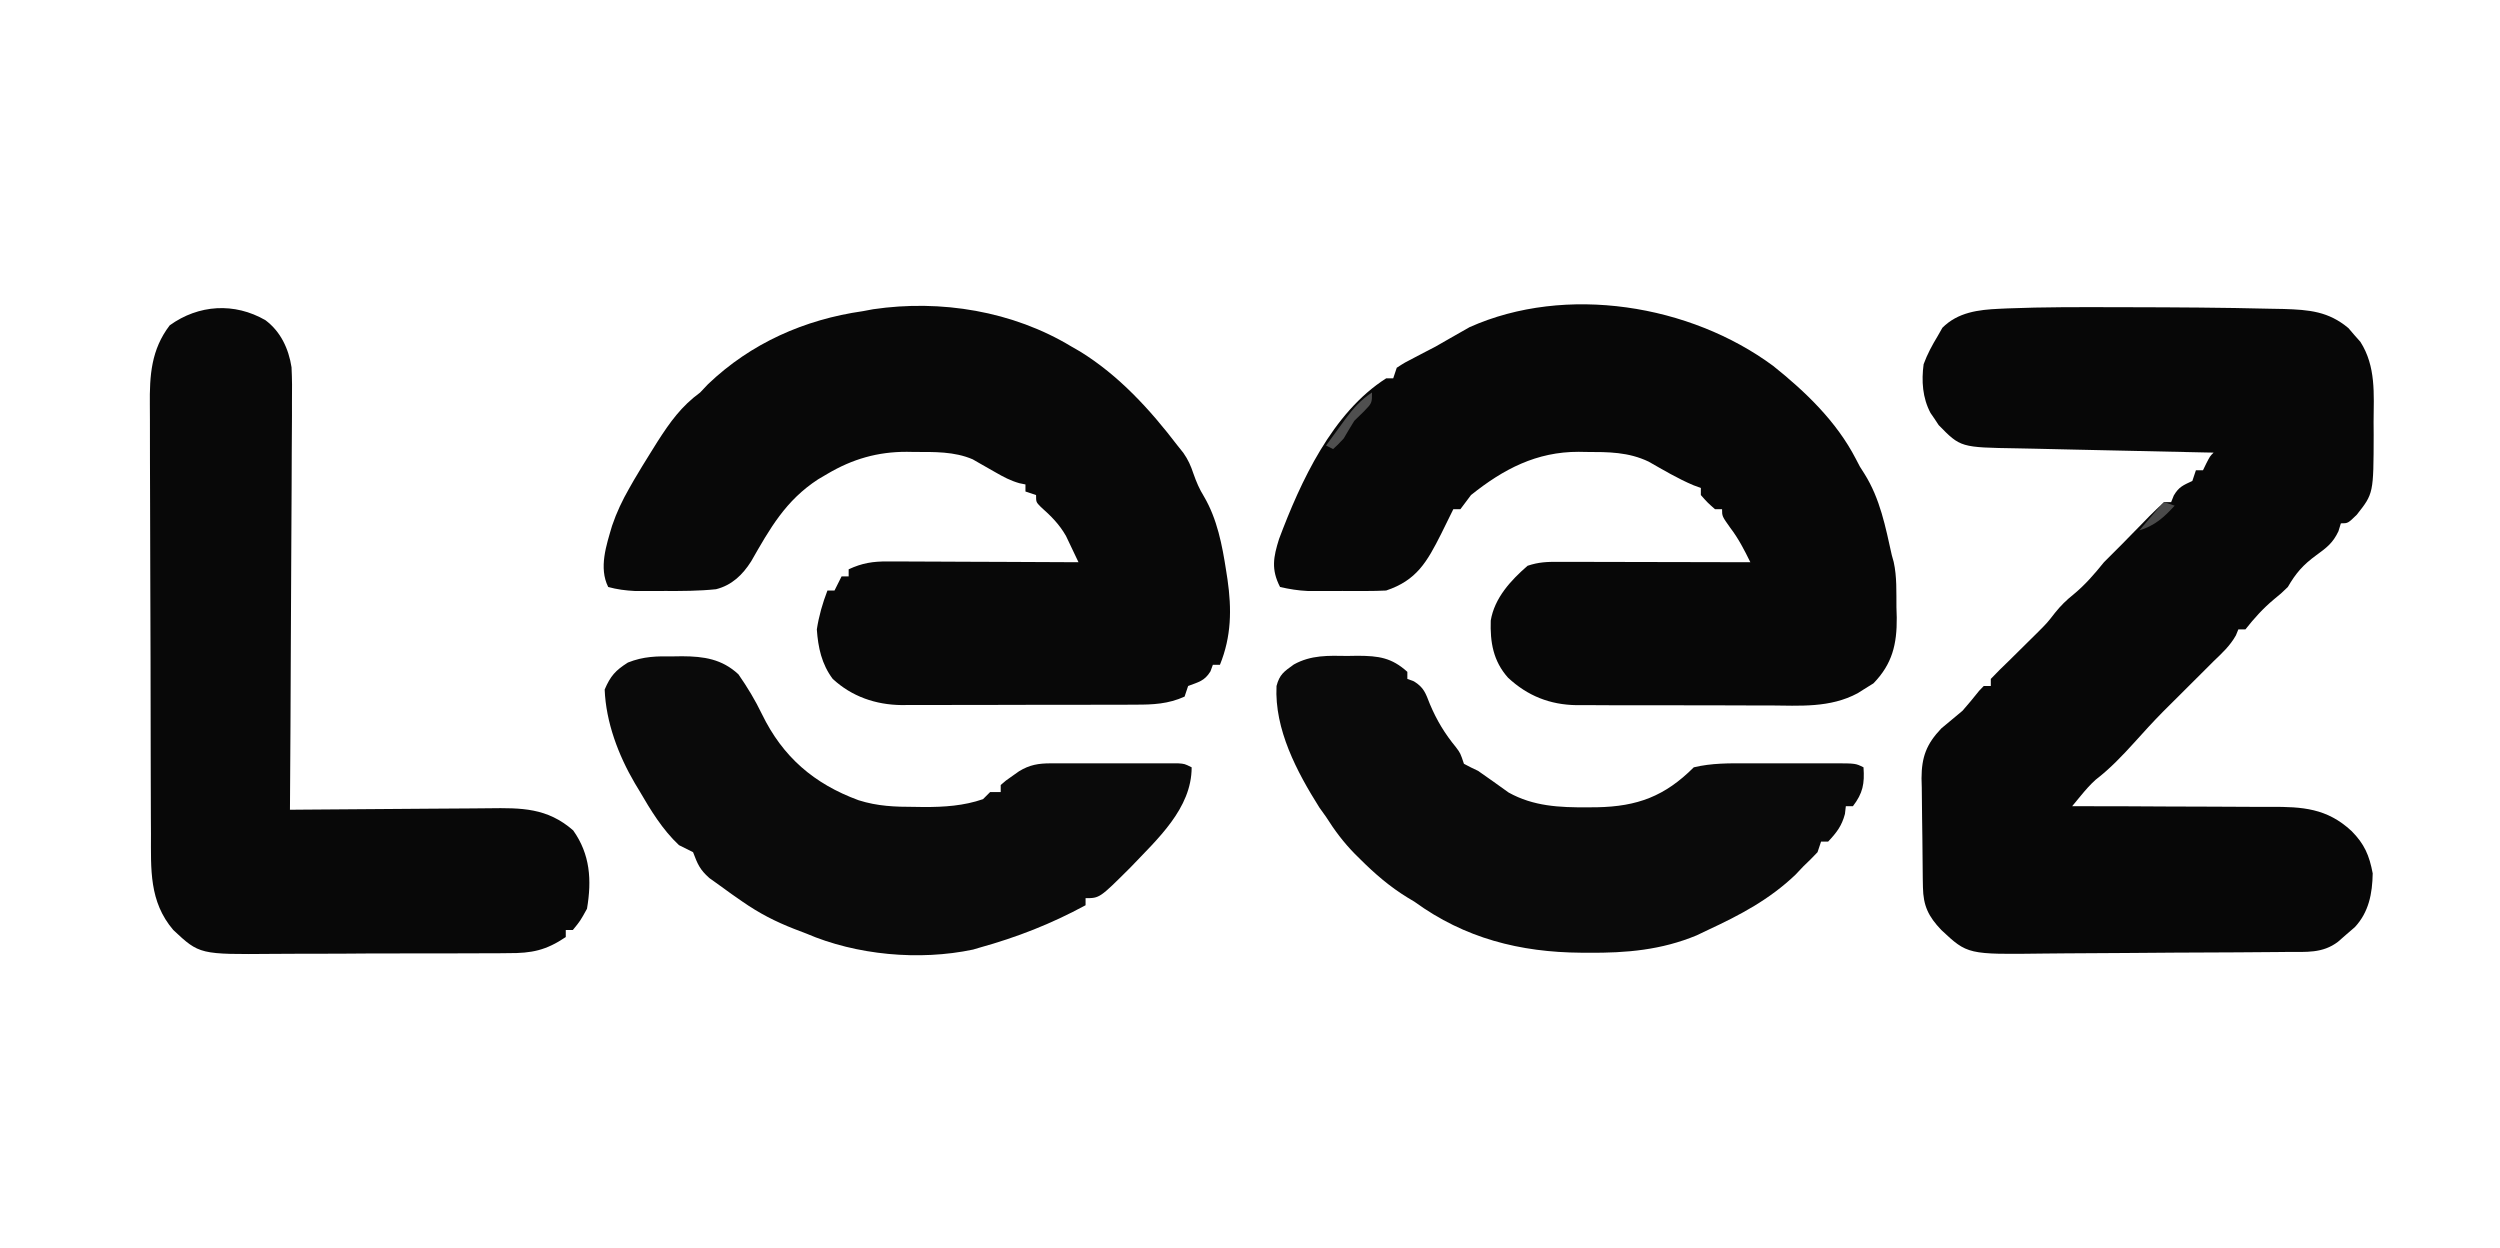 <?xml version="1.0" encoding="UTF-8"?>
<svg version="1.1" xmlns="http://www.w3.org/2000/svg" width="707" height="353">
<path d="M0 0 C1.07 0.002 2.14 0.004 3.243 0.006 C16.663 0.033 30.083 0.103 43.5 0.438 C44.729 0.46 45.959 0.482 47.225 0.505 C54.398 0.733 59.847 1.169 65.52 5.922 C66.345 6.889 66.345 6.889 67.188 7.875 C68.032 8.826 68.032 8.826 68.895 9.797 C73.334 16.778 72.677 24.502 72.625 32.5 C72.637 34.271 72.637 34.271 72.648 36.078 C72.611 52.686 72.611 52.686 67.875 58.688 C65.375 61.125 65.375 61.125 63.375 61.125 C63.147 61.867 62.919 62.61 62.684 63.375 C61.105 66.692 59.389 67.975 56.438 70.125 C52.702 72.854 50.68 75.144 48.375 79.125 C46.473 80.969 46.473 80.969 44.438 82.625 C41.329 85.231 38.889 87.934 36.375 91.125 C35.715 91.125 35.055 91.125 34.375 91.125 C34.148 91.682 33.921 92.239 33.688 92.812 C31.994 95.797 29.859 97.752 27.375 100.125 C26.206 101.289 25.039 102.456 23.875 103.625 C15.375 112.125 15.375 112.125 13.062 114.402 C10.287 117.214 7.639 120.124 5 123.062 C1.549 126.875 -1.908 130.505 -5.992 133.648 C-7.579 135.083 -8.868 136.569 -10.227 138.217 C-11.018 139.177 -11.81 140.136 -12.625 141.125 C-11.768 141.124 -10.911 141.123 -10.028 141.123 C-1.922 141.12 6.183 141.147 14.289 141.205 C18.456 141.234 22.622 141.252 26.789 141.245 C30.816 141.238 34.842 141.261 38.868 141.304 C40.399 141.315 41.929 141.315 43.46 141.305 C52.525 141.254 59.462 141.699 66.375 148.125 C70.024 151.774 71.43 155.055 72.375 160.125 C72.277 165.831 71.279 171.088 67.316 175.328 C66.531 176.004 65.746 176.679 64.938 177.375 C64.155 178.061 63.373 178.747 62.566 179.453 C58.187 182.794 53.553 182.299 48.289 182.334 C46.893 182.348 46.893 182.348 45.469 182.363 C42.384 182.393 39.3 182.415 36.215 182.434 C35.16 182.44 34.105 182.447 33.018 182.454 C27.43 182.486 21.843 182.511 16.255 182.53 C11.639 182.548 7.023 182.583 2.407 182.633 C-3.172 182.693 -8.751 182.724 -14.331 182.733 C-16.453 182.742 -18.574 182.761 -20.695 182.79 C-42.195 183.072 -42.195 183.072 -49.625 176.125 C-53.269 172.303 -54.724 169.293 -54.818 164.04 C-54.842 162.813 -54.842 162.813 -54.867 161.561 C-54.911 157.82 -54.952 154.08 -54.975 150.339 C-54.992 148.37 -55.019 146.401 -55.057 144.433 C-55.112 141.585 -55.134 138.739 -55.148 135.891 C-55.171 135.017 -55.194 134.144 -55.217 133.245 C-55.196 127.182 -53.822 123.538 -49.625 119.125 C-47.642 117.438 -45.642 115.771 -43.625 114.125 C-42 112.284 -40.448 110.404 -38.922 108.48 C-38.494 108.033 -38.066 107.586 -37.625 107.125 C-36.965 107.125 -36.305 107.125 -35.625 107.125 C-35.625 106.465 -35.625 105.805 -35.625 105.125 C-34.007 103.411 -32.33 101.753 -30.625 100.125 C-28.769 98.293 -26.915 96.46 -25.062 94.625 C-24.133 93.707 -23.204 92.789 -22.246 91.844 C-19.624 89.208 -19.624 89.208 -17.5 86.465 C-15.835 84.387 -14.258 82.837 -12.188 81.188 C-8.869 78.428 -6.336 75.479 -3.625 72.125 C-1.968 70.448 -0.3 68.783 1.375 67.125 C2.391 66.089 3.405 65.051 4.418 64.012 C5.466 62.945 6.514 61.879 7.562 60.812 C8.096 60.263 8.629 59.713 9.178 59.146 C10.539 57.768 11.953 56.442 13.375 55.125 C14.035 55.125 14.695 55.125 15.375 55.125 C15.746 54.197 15.746 54.197 16.125 53.25 C17.603 50.738 18.815 50.364 21.375 49.125 C21.705 48.135 22.035 47.145 22.375 46.125 C23.035 46.125 23.695 46.125 24.375 46.125 C24.839 45.166 24.839 45.166 25.312 44.188 C26.375 42.125 26.375 42.125 27.375 41.125 C26.526 41.109 25.677 41.093 24.803 41.076 C16.784 40.92 8.766 40.745 0.748 40.55 C-3.373 40.45 -7.495 40.358 -11.617 40.281 C-15.599 40.207 -19.579 40.114 -23.56 40.009 C-25.076 39.972 -26.591 39.942 -28.106 39.918 C-44.188 39.662 -44.188 39.662 -50.367 33.344 C-50.741 32.777 -51.115 32.209 -51.5 31.625 C-51.889 31.058 -52.279 30.491 -52.68 29.906 C-54.945 25.637 -55.261 20.87 -54.625 16.125 C-53.579 13.265 -52.2 10.725 -50.625 8.125 C-50.192 7.362 -49.759 6.599 -49.312 5.812 C-44.918 1.418 -39.109 0.709 -33.164 0.445 C-32.077 0.396 -32.077 0.396 -30.969 0.345 C-20.653 -0.071 -10.323 -0.027 0 0 Z " fill="#070707" transform="translate(598.625,86.875)"/>
<path d="M0 0 C0.802 0.461 1.604 0.923 2.43 1.398 C13.418 8.163 22.238 17.832 30 28 C30.545 28.683 31.091 29.366 31.652 30.07 C33.009 32.013 33.755 33.698 34.5 35.938 C35.351 38.35 36.149 40.242 37.5 42.438 C41.229 48.809 42.636 56.152 43.75 63.375 C43.943 64.617 43.943 64.617 44.139 65.884 C45.345 74.315 45.244 81.997 42 90 C41.34 90 40.68 90 40 90 C39.66 90.928 39.66 90.928 39.312 91.875 C37.616 94.622 35.947 94.866 33 96 C32.67 96.99 32.34 97.98 32 99 C27.428 101.083 23.043 101.292 18.102 101.275 C17.334 101.28 16.565 101.285 15.774 101.29 C13.248 101.304 10.722 101.303 8.195 101.301 C6.429 101.305 4.664 101.309 2.898 101.314 C-0.799 101.321 -4.496 101.321 -8.193 101.316 C-12.916 101.31 -17.639 101.327 -22.362 101.35 C-26.008 101.365 -29.654 101.366 -33.3 101.363 C-35.041 101.363 -36.781 101.368 -38.522 101.378 C-40.963 101.391 -43.403 101.384 -45.843 101.372 C-46.553 101.38 -47.263 101.388 -47.994 101.395 C-55.307 101.32 -62.11 99.001 -67.512 93.984 C-70.638 89.817 -71.642 85.127 -72 80 C-71.408 76.152 -70.394 72.63 -69 69 C-68.34 69 -67.68 69 -67 69 C-66.01 67.02 -66.01 67.02 -65 65 C-64.34 65 -63.68 65 -63 65 C-63 64.34 -63 63.68 -63 63 C-59.154 61.212 -56.152 60.755 -51.925 60.773 C-50.123 60.773 -50.123 60.773 -48.286 60.773 C-46.356 60.789 -46.356 60.789 -44.387 60.805 C-43.049 60.808 -41.711 60.811 -40.373 60.813 C-36.863 60.821 -33.353 60.841 -29.843 60.863 C-26.257 60.883 -22.67 60.892 -19.084 60.902 C-12.056 60.924 -5.028 60.958 2 61 C1.256 59.412 0.499 57.83 -0.262 56.25 C-0.682 55.368 -1.101 54.487 -1.534 53.578 C-3.431 50.243 -5.794 47.903 -8.645 45.375 C-10 44 -10 44 -10 42 C-11.485 41.505 -11.485 41.505 -13 41 C-13 40.34 -13 39.68 -13 39 C-13.567 38.885 -14.134 38.771 -14.719 38.652 C-17.246 37.93 -19.225 36.875 -21.5 35.562 C-22.997 34.704 -24.497 33.849 -26 33 C-26.629 32.638 -27.258 32.276 -27.906 31.902 C-33.127 29.652 -38.789 29.817 -44.375 29.812 C-45.45 29.794 -45.45 29.794 -46.547 29.775 C-54.794 29.753 -61.907 31.81 -69 36 C-69.869 36.51 -70.738 37.021 -71.633 37.547 C-80.848 43.553 -85.244 51.429 -90.574 60.754 C-93.006 64.585 -96.046 67.507 -100.508 68.633 C-105.367 69.144 -110.181 69.144 -115.062 69.125 C-116.533 69.131 -116.533 69.131 -118.033 69.137 C-118.983 69.135 -119.932 69.134 -120.91 69.133 C-122.196 69.131 -122.196 69.131 -123.508 69.129 C-126.118 68.994 -128.478 68.693 -131 68 C-133.717 62.566 -131.517 56.182 -129.91 50.695 C-128.626 46.892 -126.993 43.479 -125 40 C-124.568 39.243 -124.136 38.487 -123.691 37.707 C-122.168 35.111 -120.596 32.552 -119 30 C-118.355 28.967 -117.711 27.935 -117.047 26.871 C-113.471 21.31 -110.328 16.908 -105 13 C-104.257 12.216 -103.515 11.432 -102.75 10.625 C-90.589 -0.983 -75.451 -7.647 -59 -10 C-58.034 -10.18 -57.069 -10.361 -56.074 -10.547 C-36.93 -13.369 -16.551 -10.019 0 0 Z " fill="#080808" transform="translate(303,98)"/>
<path d="M0 0 C9.192 7.348 17.921 15.738 23.363 26.266 C24.503 28.516 24.503 28.516 25.824 30.531 C30.271 37.64 31.745 45.439 33.547 53.523 C33.723 54.156 33.9 54.788 34.082 55.439 C35.02 59.644 34.817 63.983 34.859 68.273 C34.888 69.238 34.917 70.202 34.947 71.195 C35.014 78.705 33.684 84.297 28.359 89.773 C27.431 90.351 26.503 90.928 25.547 91.523 C25.011 91.863 24.476 92.202 23.924 92.552 C16.079 96.777 7.535 96.083 -1.113 96.02 C-2.83 96.02 -4.547 96.021 -6.264 96.024 C-9.848 96.025 -13.433 96.013 -17.018 95.99 C-21.596 95.962 -26.174 95.964 -30.753 95.977 C-34.293 95.984 -37.834 95.976 -41.374 95.964 C-43.062 95.959 -44.75 95.959 -46.437 95.963 C-48.801 95.966 -51.164 95.949 -53.528 95.927 C-54.214 95.932 -54.9 95.936 -55.608 95.941 C-63.148 95.827 -69.47 93.309 -74.977 88.18 C-79.188 83.456 -80.066 78.132 -79.871 72.016 C-78.799 65.621 -74.217 60.66 -69.453 56.523 C-66.25 55.456 -63.971 55.403 -60.605 55.41 C-58.803 55.41 -58.803 55.41 -56.965 55.41 C-55.02 55.418 -55.02 55.418 -53.035 55.426 C-51.694 55.428 -50.353 55.429 -49.012 55.43 C-45.486 55.434 -41.96 55.444 -38.433 55.455 C-34.834 55.465 -31.234 55.47 -27.635 55.475 C-20.574 55.485 -13.514 55.502 -6.453 55.523 C-8.156 52.063 -9.798 48.841 -12.141 45.773 C-14.453 42.523 -14.453 42.523 -14.453 40.523 C-15.113 40.523 -15.773 40.523 -16.453 40.523 C-18.578 38.648 -18.578 38.648 -20.453 36.523 C-20.453 35.863 -20.453 35.203 -20.453 34.523 C-21.491 34.139 -21.491 34.139 -22.551 33.746 C-26.965 31.887 -31.039 29.445 -35.199 27.082 C-40.938 24.333 -46.591 24.341 -52.828 24.336 C-53.903 24.318 -53.903 24.318 -55 24.299 C-66.915 24.267 -76.27 29.174 -85.453 36.523 C-86.456 37.854 -87.457 39.187 -88.453 40.523 C-89.113 40.523 -89.773 40.523 -90.453 40.523 C-91.629 42.869 -92.79 45.22 -93.934 47.582 C-97.893 55.42 -100.828 60.649 -109.453 63.523 C-111.313 63.618 -113.177 63.654 -115.039 63.656 C-116.135 63.658 -117.23 63.659 -118.359 63.66 C-119.504 63.656 -120.649 63.652 -121.828 63.648 C-122.965 63.652 -124.102 63.656 -125.273 63.66 C-126.372 63.659 -127.47 63.658 -128.602 63.656 C-129.604 63.655 -130.606 63.654 -131.638 63.653 C-134.346 63.528 -136.816 63.131 -139.453 62.523 C-142.018 57.529 -141.341 54.076 -139.742 48.961 C-133.662 32.746 -124.667 13.198 -109.453 3.523 C-108.793 3.523 -108.133 3.523 -107.453 3.523 C-106.958 2.038 -106.958 2.038 -106.453 0.523 C-104.195 -0.941 -104.195 -0.941 -101.328 -2.414 C-100.332 -2.935 -99.335 -3.456 -98.309 -3.992 C-97.366 -4.482 -96.424 -4.972 -95.453 -5.477 C-94.177 -6.197 -92.906 -6.925 -91.641 -7.664 C-90.589 -8.262 -89.537 -8.86 -88.453 -9.477 C-87.598 -9.964 -86.744 -10.451 -85.863 -10.953 C-58.593 -23.136 -23.43 -17.329 0 0 Z " fill="#070707" transform="translate(501.453,103.477)"/>
<path d="M0 0 C4.302 3.23 6.544 8.059 7.361 13.303 C7.528 16.616 7.534 19.893 7.482 23.209 C7.483 24.459 7.484 25.709 7.485 26.997 C7.482 30.397 7.457 33.797 7.422 37.197 C7.39 40.76 7.388 44.324 7.382 47.887 C7.366 54.623 7.325 61.359 7.275 68.095 C7.219 75.768 7.191 83.442 7.166 91.116 C7.114 106.89 7.026 122.664 6.915 138.438 C7.774 138.429 8.633 138.42 9.518 138.411 C17.639 138.33 25.76 138.27 33.881 138.23 C38.055 138.21 42.23 138.181 46.404 138.136 C50.437 138.092 54.47 138.068 58.503 138.058 C60.037 138.051 61.571 138.036 63.105 138.015 C72.39 137.889 79.691 137.867 87.009 144.27 C91.826 151.054 92.289 158.326 90.915 166.438 C89.001 169.895 89.001 169.895 86.915 172.438 C86.255 172.438 85.595 172.438 84.915 172.438 C84.915 173.098 84.915 173.758 84.915 174.438 C79.311 178.209 75.335 179.026 68.65 178.987 C67.297 179.002 67.297 179.002 65.917 179.018 C62.951 179.046 59.986 179.044 57.02 179.039 C54.947 179.047 52.873 179.056 50.8 179.065 C46.458 179.08 42.117 179.08 37.775 179.069 C32.23 179.057 26.686 179.091 21.142 179.138 C16.86 179.167 12.578 179.169 8.296 179.163 C6.253 179.164 4.21 179.174 2.167 179.194 C-18.666 179.375 -18.666 179.375 -26.085 172.438 C-32.946 164.376 -32.388 155.266 -32.392 145.216 C-32.399 143.773 -32.408 142.33 -32.417 140.887 C-32.439 136.982 -32.448 133.077 -32.453 129.172 C-32.456 126.728 -32.463 124.284 -32.47 121.84 C-32.494 113.302 -32.507 104.764 -32.511 96.226 C-32.514 88.287 -32.544 80.348 -32.586 72.408 C-32.621 65.576 -32.636 58.743 -32.637 51.911 C-32.638 47.837 -32.646 43.764 -32.675 39.69 C-32.701 35.856 -32.703 32.022 -32.687 28.188 C-32.686 26.788 -32.692 25.387 -32.708 23.987 C-32.798 15.602 -32.336 8.314 -27.085 1.438 C-18.92 -4.44 -8.79 -5.088 0 0 Z " fill="#080808" transform="translate(75.085,90.562)"/>
<path d="M0 0 C0.967 -0.015 1.935 -0.031 2.932 -0.047 C8.847 -0.014 12.484 0.474 16.938 4.5 C16.938 5.16 16.938 5.82 16.938 6.5 C17.549 6.724 18.16 6.949 18.789 7.18 C21.63 8.925 22.104 10.547 23.312 13.625 C25.272 18.262 27.513 21.964 30.703 25.844 C31.938 27.5 31.938 27.5 32.938 30.5 C34.244 31.218 35.585 31.873 36.938 32.5 C39.837 34.514 42.71 36.561 45.574 38.625 C52.585 42.533 59.982 42.866 67.875 42.812 C69.193 42.804 69.193 42.804 70.538 42.795 C82.002 42.58 89.763 39.675 97.938 31.5 C102.99 30.276 108.038 30.355 113.203 30.367 C114.078 30.366 114.952 30.365 115.853 30.364 C117.692 30.364 119.531 30.365 121.37 30.37 C124.192 30.375 127.014 30.37 129.836 30.363 C131.625 30.364 133.414 30.365 135.203 30.367 C136.049 30.365 136.895 30.363 137.766 30.361 C143.708 30.385 143.708 30.385 145.938 31.5 C146.26 36.126 145.782 38.78 142.938 42.5 C142.278 42.5 141.618 42.5 140.938 42.5 C140.855 43.222 140.773 43.944 140.688 44.688 C139.78 48.089 138.337 49.955 135.938 52.5 C135.278 52.5 134.618 52.5 133.938 52.5 C133.607 53.49 133.278 54.48 132.938 55.5 C131.651 56.878 130.308 58.205 128.938 59.5 C128.195 60.284 127.453 61.068 126.688 61.875 C119.336 68.892 111.096 73.236 101.938 77.5 C100.887 78.001 99.836 78.503 98.754 79.02 C88.743 83.174 78.874 84.023 68.125 83.938 C67.134 83.933 67.134 83.933 66.124 83.928 C48.795 83.81 33.19 79.865 18.938 69.5 C18.301 69.118 17.664 68.737 17.008 68.344 C11.968 65.259 7.795 61.649 3.625 57.5 C3.121 57.002 2.618 56.504 2.099 55.99 C-1.089 52.741 -3.621 49.365 -6.062 45.5 C-6.681 44.634 -7.3 43.767 -7.938 42.875 C-14.309 32.756 -20.672 20.755 -20.062 8.5 C-19.193 5.215 -17.969 4.433 -15.164 2.414 C-10.289 -0.288 -5.453 -0.088 0 0 Z " fill="#0A0A0A" transform="translate(381.062,185.5)"/>
<path d="M0 0 C0.82 -0.012 1.641 -0.023 2.486 -0.035 C8.601 -0.006 13.723 0.736 18.383 5.066 C20.934 8.725 23.118 12.356 25.062 16.375 C30.908 28.397 39.743 36.044 52.371 40.684 C57.771 42.387 62.609 42.558 68.25 42.562 C69.11 42.575 69.971 42.587 70.857 42.6 C76.56 42.613 82.134 42.262 87.562 40.375 C88.552 39.385 88.552 39.385 89.562 38.375 C90.552 38.375 91.543 38.375 92.562 38.375 C92.562 37.715 92.562 37.055 92.562 36.375 C93.988 35.121 93.988 35.121 95.875 33.812 C96.49 33.378 97.105 32.944 97.738 32.496 C100.748 30.646 103.278 30.249 106.727 30.246 C107.561 30.242 108.395 30.239 109.255 30.236 C110.152 30.238 111.049 30.24 111.973 30.242 C112.896 30.241 113.819 30.24 114.77 30.239 C116.721 30.239 118.672 30.24 120.623 30.245 C123.617 30.25 126.61 30.245 129.604 30.238 C131.497 30.239 133.391 30.24 135.285 30.242 C136.634 30.239 136.634 30.239 138.009 30.236 C139.256 30.241 139.256 30.241 140.528 30.246 C141.26 30.246 141.993 30.247 142.748 30.248 C144.562 30.375 144.562 30.375 146.562 31.375 C146.562 43.034 136.861 51.674 129.254 59.691 C120.545 68.375 120.545 68.375 116.562 68.375 C116.562 69.035 116.562 69.695 116.562 70.375 C106.817 75.659 97.229 79.408 86.562 82.375 C85.96 82.554 85.357 82.733 84.736 82.917 C69.534 86.121 51.761 84.496 37.562 78.375 C36.437 77.944 35.312 77.514 34.152 77.07 C28.817 74.983 24.277 72.655 19.562 69.375 C18.526 68.654 17.49 67.934 16.422 67.191 C15.396 66.448 14.37 65.704 13.312 64.938 C12.276 64.196 11.24 63.455 10.172 62.691 C7.426 60.254 6.833 58.713 5.562 55.375 C4.234 54.699 2.9 54.034 1.562 53.375 C-3.107 48.978 -6.429 43.505 -9.625 38 C-10.05 37.296 -10.474 36.592 -10.912 35.867 C-15.556 27.951 -19.079 18.63 -19.438 9.375 C-17.786 5.521 -16.378 3.973 -12.871 1.742 C-8.448 -0.019 -4.712 -0.066 0 0 Z " fill="#0A0A0A" transform="translate(190.438,185.625)"/>
<path d="M0 0 C0 3 0 3 -2.312 5.375 C-3.199 6.241 -4.086 7.107 -5 8 C-6.023 9.653 -7.026 11.318 -8 13 C-9.688 14.812 -9.688 14.812 -11 16 C-11.66 15.67 -12.32 15.34 -13 15 C-11.59 13.057 -10.173 11.121 -8.75 9.188 C-8.354 8.64 -7.959 8.093 -7.551 7.529 C-5.305 4.492 -3.17 2.072 0 0 Z " fill="#4F4F4F" transform="translate(388,111)"/>
<path d="M0 0 C0.99 0.33 1.98 0.66 3 1 C-0.126 4.394 -2.565 6.606 -7 8 C-6.021 6.854 -5.042 5.708 -4.062 4.562 C-3.517 3.924 -2.972 3.286 -2.41 2.629 C-1.632 1.73 -0.841 0.841 0 0 Z " fill="#4A4A4A" transform="translate(612,142)"/>
<path d="" fill="#FFFFFF" transform="translate(0,0)"/>
<path d="" fill="#FFFFFF" transform="translate(0,0)"/>
<path d="" fill="#FFFFFF" transform="translate(0,0)"/>
<path d="" fill="#FFFFFF" transform="translate(0,0)"/>
<path d="" fill="#FFFFFF" transform="translate(0,0)"/>
<path d="" fill="#FFFFFF" transform="translate(0,0)"/>
<path d="" fill="#FFFFFF" transform="translate(0,0)"/>
<path d="" fill="#FFFFFF" transform="translate(0,0)"/>
<path d="" fill="#FFFFFF" transform="translate(0,0)"/>
<path d="" fill="#FFFFFF" transform="translate(0,0)"/>
<path d="" fill="#FFFFFF" transform="translate(0,0)"/>
<path d="" fill="#FFFFFF" transform="translate(0,0)"/>
<path d="" fill="#FFFFFF" transform="translate(0,0)"/>
<path d="" fill="#FFFFFF" transform="translate(0,0)"/>
<path d="" fill="#FFFFFF" transform="translate(0,0)"/>
<path d="" fill="#FFFFFF" transform="translate(0,0)"/>
<path d="" fill="#FFFFFF" transform="translate(0,0)"/>
<path d="" fill="#FFFFFF" transform="translate(0,0)"/>
<path d="" fill="#FFFFFF" transform="translate(0,0)"/>
<path d="" fill="#FFFFFF" transform="translate(0,0)"/>
<path d="" fill="#FFFFFF" transform="translate(0,0)"/>
<path d="" fill="#FFFFFF" transform="translate(0,0)"/>
<path d="" fill="#FFFFFF" transform="translate(0,0)"/>
<path d="" fill="#FFFFFF" transform="translate(0,0)"/>
<path d="" fill="#FFFFFF" transform="translate(0,0)"/>
<path d="" fill="#FFFFFF" transform="translate(0,0)"/>
<path d="" fill="#FFFFFF" transform="translate(0,0)"/>
<path d="" fill="#FFFFFF" transform="translate(0,0)"/>
<path d="" fill="#FFFFFF" transform="translate(0,0)"/>
<path d="" fill="#FFFFFF" transform="translate(0,0)"/>
<path d="" fill="#FFFFFF" transform="translate(0,0)"/>
<path d="" fill="#FFFFFF" transform="translate(0,0)"/>
<path d="" fill="#FFFFFF" transform="translate(0,0)"/>
<path d="" fill="#FFFFFF" transform="translate(0,0)"/>
<path d="" fill="#FFFFFF" transform="translate(0,0)"/>
<path d="" fill="#FFFFFF" transform="translate(0,0)"/>
<path d="" fill="#FFFFFF" transform="translate(0,0)"/>
<path d="" fill="#FFFFFF" transform="translate(0,0)"/>
<path d="" fill="#FFFFFF" transform="translate(0,0)"/>
<path d="" fill="#FFFFFF" transform="translate(0,0)"/>
<path d="" fill="#FFFFFF" transform="translate(0,0)"/>
<path d="" fill="#FFFFFF" transform="translate(0,0)"/>
<path d="" fill="#FFFFFF" transform="translate(0,0)"/>
<path d="" fill="#FFFFFF" transform="translate(0,0)"/>
<path d="" fill="#FFFFFF" transform="translate(0,0)"/>
<path d="" fill="#FFFFFF" transform="translate(0,0)"/>
<path d="" fill="#FFFFFF" transform="translate(0,0)"/>
<path d="" fill="#FFFFFF" transform="translate(0,0)"/>
<path d="" fill="#FFFFFF" transform="translate(0,0)"/>
<path d="" fill="#FFFFFF" transform="translate(0,0)"/>
<path d="" fill="#FFFFFF" transform="translate(0,0)"/>
<path d="" fill="#FFFFFF" transform="translate(0,0)"/>
<path d="" fill="#FFFFFF" transform="translate(0,0)"/>
<path d="" fill="#FFFFFF" transform="translate(0,0)"/>
<path d="" fill="#FFFFFF" transform="translate(0,0)"/>
<path d="" fill="#FFFFFF" transform="translate(0,0)"/>
<path d="" fill="#FFFFFF" transform="translate(0,0)"/>
<path d="" fill="#FFFFFF" transform="translate(0,0)"/>
<path d="" fill="#FFFFFF" transform="translate(0,0)"/>
<path d="" fill="#FFFFFF" transform="translate(0,0)"/>
<path d="" fill="#FFFFFF" transform="translate(0,0)"/>
<path d="" fill="#FFFFFF" transform="translate(0,0)"/>
<path d="" fill="#FFFFFF" transform="translate(0,0)"/>
<path d="" fill="#FFFFFF" transform="translate(0,0)"/>
<path d="" fill="#FFFFFF" transform="translate(0,0)"/>
</svg>

